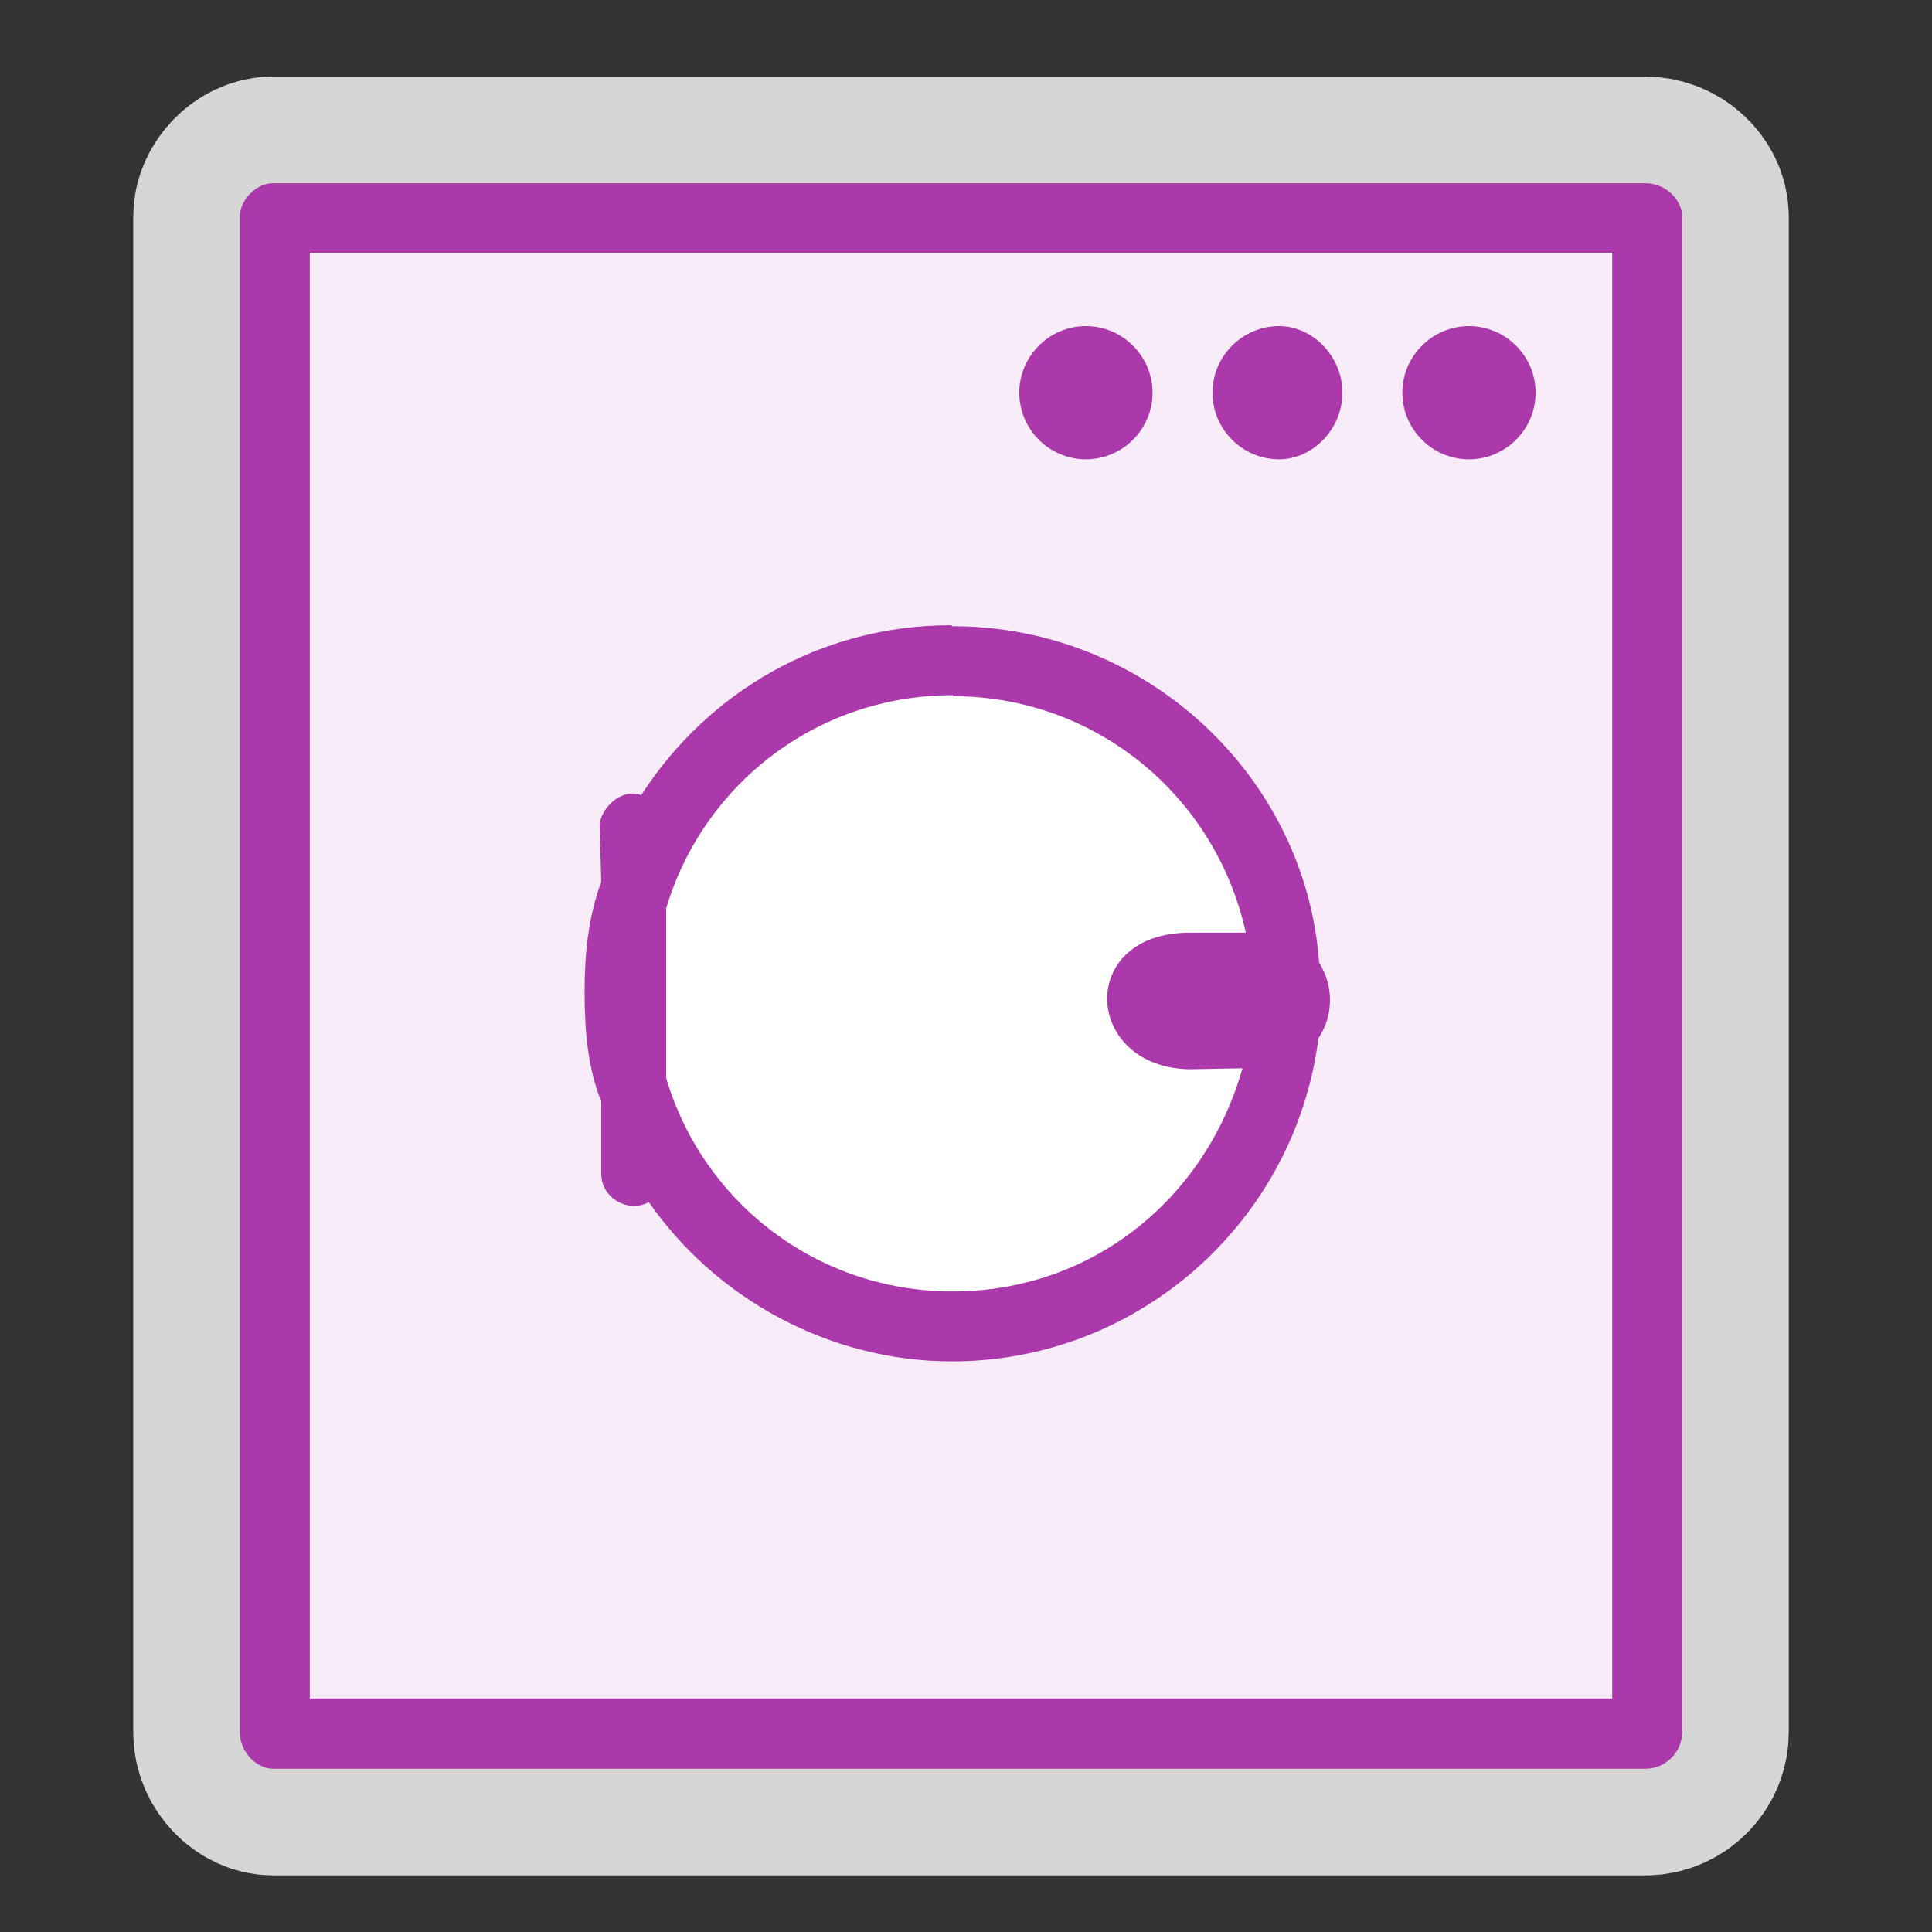 <?xml version="1.0" encoding="UTF-8" standalone="no"?>
<svg xmlns="http://www.w3.org/2000/svg" version="1.0" width="580" height="580">
 <rect width="100%" height="100%" fill="#333333" stroke="none"/>
 <path d="m72 65l0 455c0 6 5 11 10 11l412 0c6 0 11-5 11-11l0-455c0-5-5-10-11-10l-412 0C77 54.9 72 60 72 65" id="path4174" mix-blend-mode="normal" isolation="auto" white-space="normal" solid-color="#000000" opacity=".8" color-interpolation-filters="linearRGB" color="#000000" image-rendering="auto" color-rendering="auto" stroke-width="64" color-interpolation="sRGB" solid-opacity="1" fill="none" stroke-linejoin="round" stroke="#ffffff" shape-rendering="auto"/>
 <path white-space="normal" isolation="auto" mix-blend-mode="normal" id="path4142" d="m72 65l0 455c0 6 5 11 10 11l412 0c6 0 11-5 11-11l0-455c0-5-5-10-11-10l-412 0C77 54.9 72 60 72 65" fill="#ac39ac" color-rendering="auto" solid-opacity="1" color-interpolation-filters="linearRGB" shape-rendering="auto" image-rendering="auto" color-interpolation="sRGB" color="#000000" solid-color="#000000"/>
 <path d="m93 75.9l0 434 391 0 0-434zm233 22c11 0 20 9 20 20 0 11-9 20-20 20-11 0-20-9-20-20 0-11 9-20 20-20m58 0c10 0 19 9 19 20 0 11-9 20-19 20-11 0-20-9-20-20 0-11 9-20 20-20m57 0c11 0 20 9 20 20 0 11-9 20-20 20-11 0-20-9-20-20 0-11 9-20 20-20M286 188c58 0 106 45 110 101 4.4 6.9 4.4 15.8-.2 22.7-7 55-54 97-110 97-37 0-71-19-91-47.8-6.3 3.3-14-1.1-14.3-8.2l0-22c-4-10-5-21-5-33 0-11 1-22 5-33l-.5-16.8c.1-4.8 6.2-11.5 12.5-9.2 20-31 54-51 93-51" id="path4137" opacity=".9" fill="#ffffff"/>
 <path d="m286 209c43 0 79 30 88 71l-17 0c-34 .1-31.7 40.6.3 41l15.7-.3c-11 39-45 67-87 67-41 0-75-27-86-64l0-51c11-37 45-64 86-64" id="path4158" fill="#ffffff"/>
</svg>
